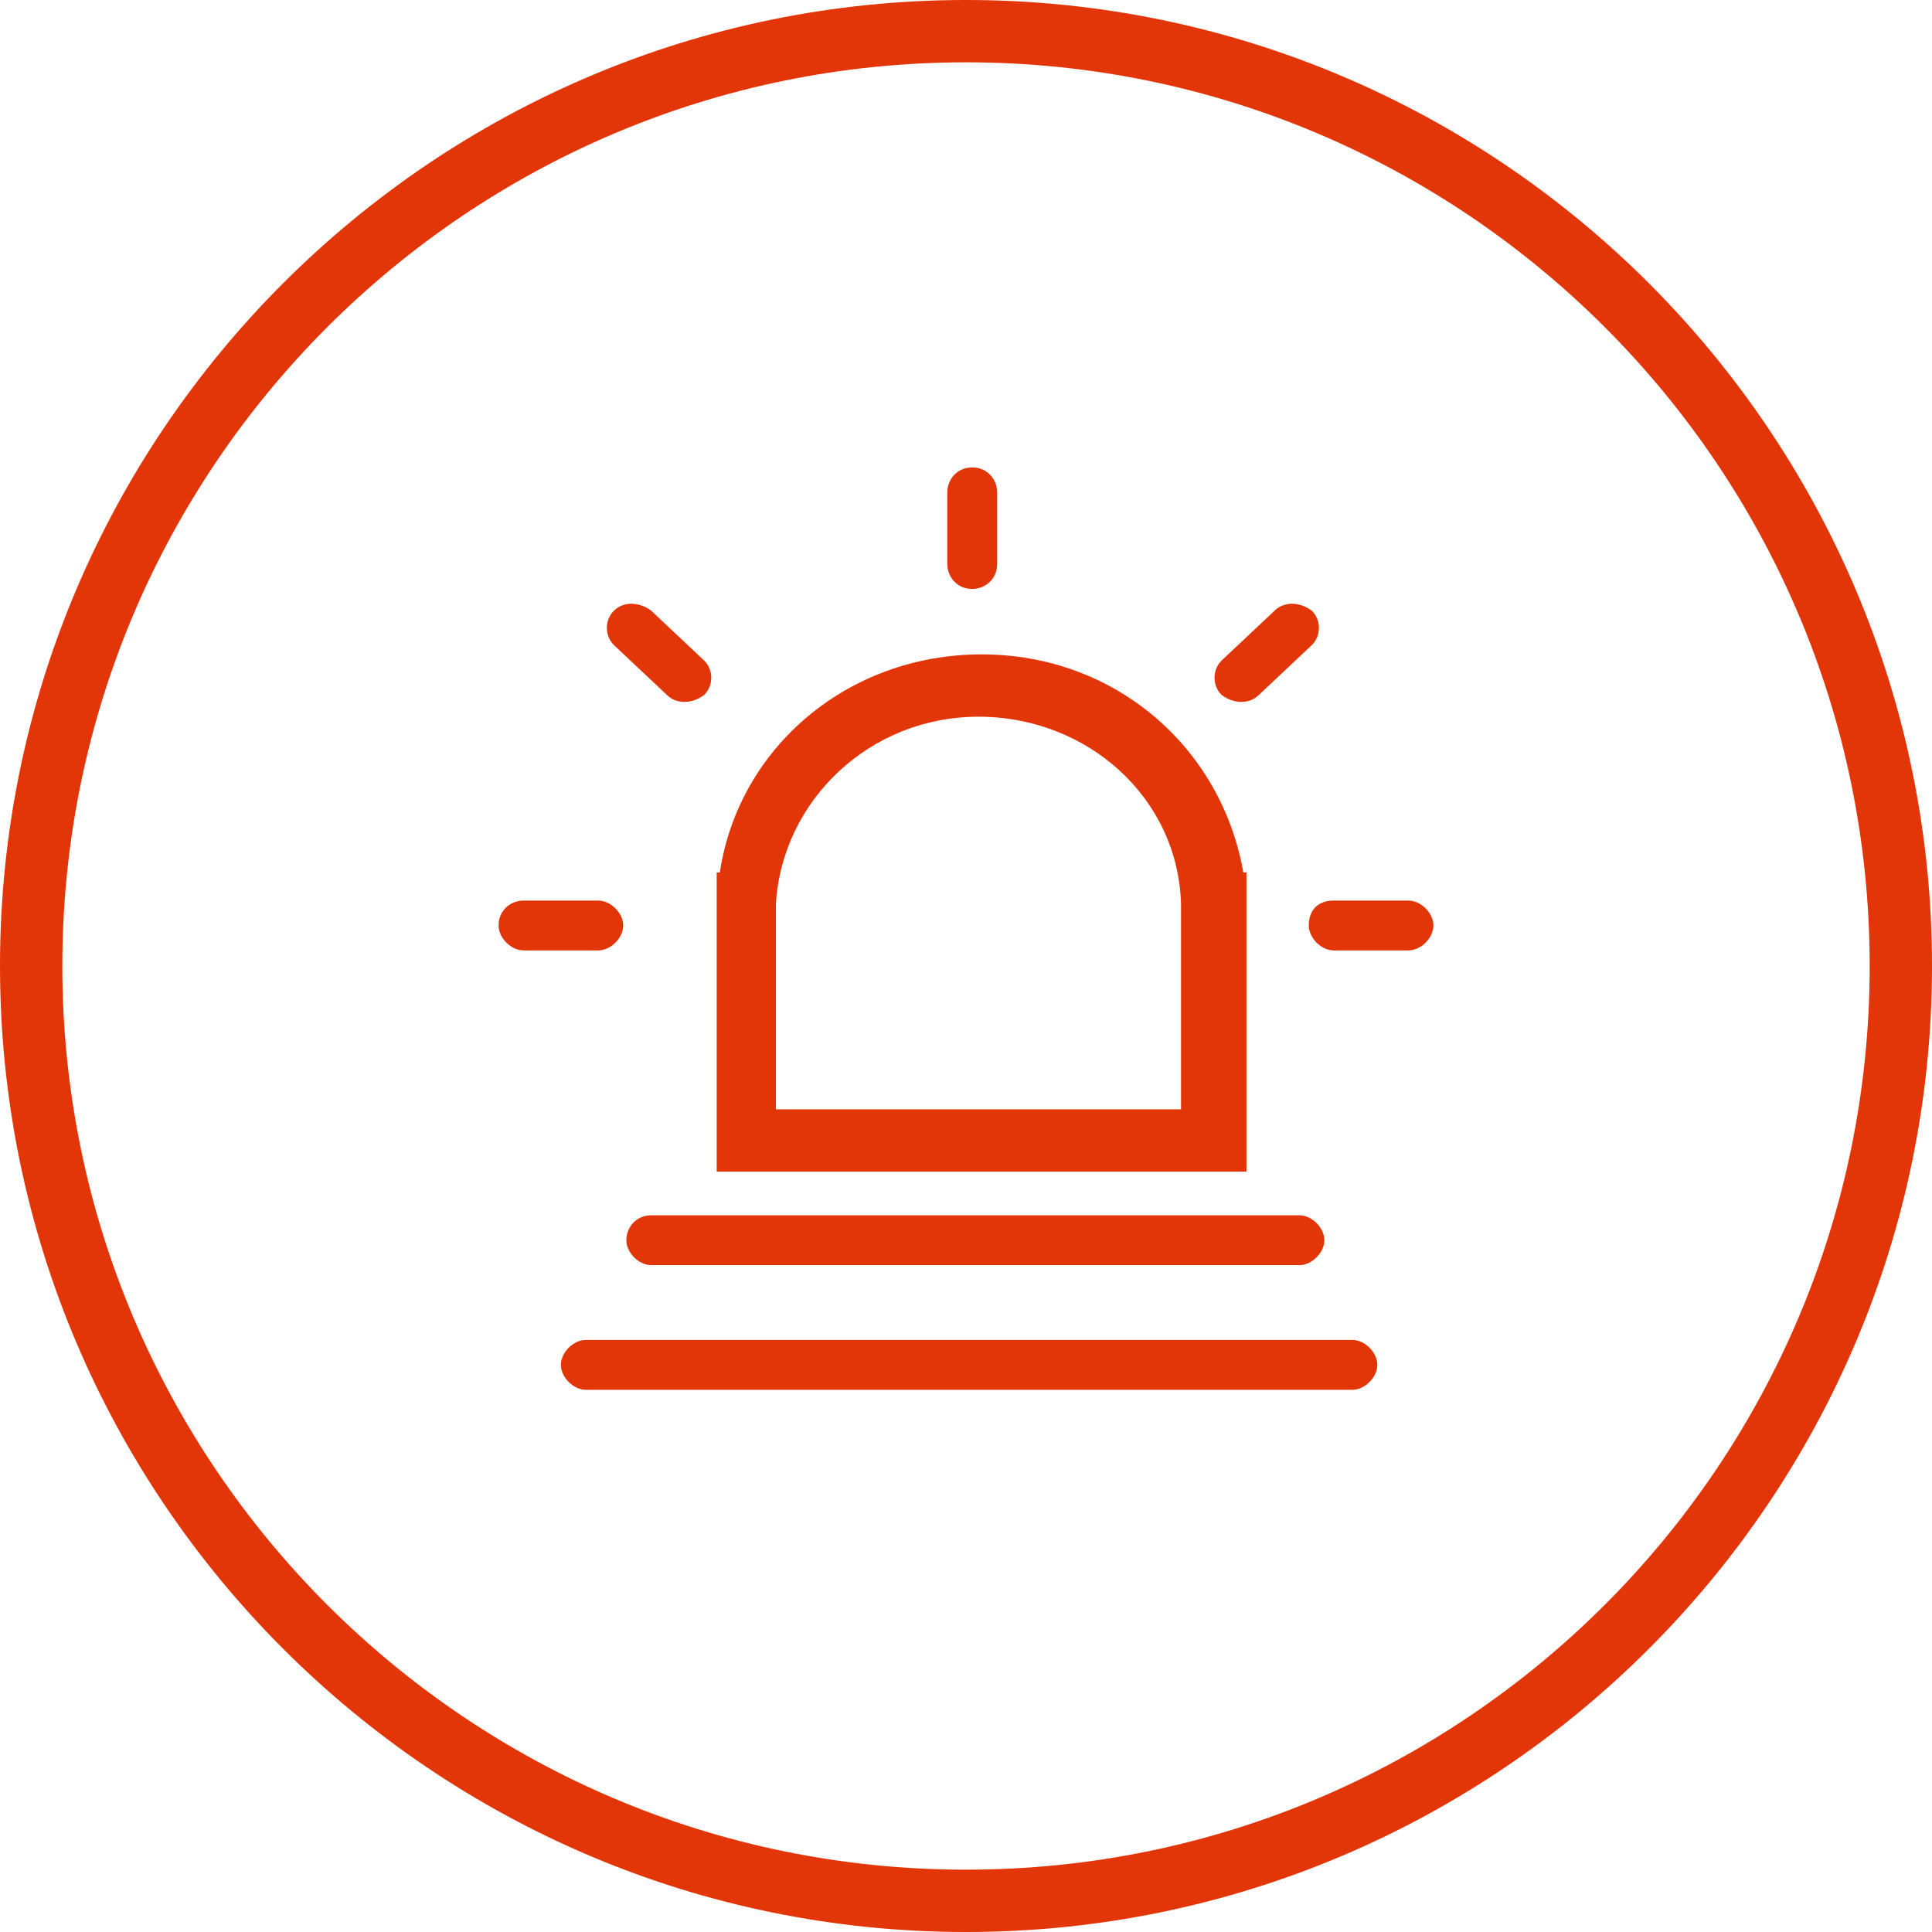 <?xml version="1.0" standalone="no"?><!DOCTYPE svg PUBLIC "-//W3C//DTD SVG 1.1//EN" "http://www.w3.org/Graphics/SVG/1.1/DTD/svg11.dtd"><svg t="1528870047852" class="icon" style="" viewBox="0 0 1024 1024" version="1.1" xmlns="http://www.w3.org/2000/svg" p-id="20600" xmlns:xlink="http://www.w3.org/1999/xlink" width="48" height="48"><defs><style type="text/css"></style></defs><path d="M658.994 621.006H379.871V462.452h1.652c9.91-66.065 67.716-115.613 138.735-115.613s127.174 49.548 138.735 115.613h1.652v158.555z m-246.09-33.032h213.058V478.968c-1.652-56.155-49.548-99.097-107.355-99.097s-104.052 44.594-107.355 99.097v109.006zM345.187 644.129h343.535c6.606 0 13.213 6.606 13.213 13.213s-6.606 13.213-13.213 13.213H345.187c-6.606 0-13.213-6.606-13.213-13.213s4.955-13.213 13.213-13.213zM310.503 710.194h406.297c6.606 0 13.213 6.606 13.213 13.213s-6.606 13.213-13.213 13.213H310.503c-6.606 0-13.213-6.606-13.213-13.213s6.606-13.213 13.213-13.213zM277.471 477.316h39.639c6.606 0 13.213 6.606 13.213 13.213s-6.606 13.213-13.213 13.213h-39.639c-6.606 0-13.213-6.606-13.213-13.213 0-8.258 6.606-13.213 13.213-13.213zM706.89 477.316h39.639c6.606 0 13.213 6.606 13.213 13.213s-6.606 13.213-13.213 13.213h-39.639c-6.606 0-13.213-6.606-13.213-13.213 0-8.258 4.955-13.213 13.213-13.213zM647.432 350.142l28.077-26.426c4.955-4.955 13.213-4.955 19.819 0 4.955 4.955 4.955 13.213 0 18.168l-28.077 26.426c-4.955 4.955-13.213 4.955-19.819 0-4.955-4.955-4.955-13.213 0-18.168zM353.445 368.31l-28.077-26.426c-4.955-4.955-4.955-13.213 0-18.168 4.955-4.955 13.213-4.955 19.819 0l28.077 26.426c4.955 4.955 4.955 13.213 0 18.168-6.606 4.955-14.865 4.955-19.819 0zM515.303 247.742c8.258 0 13.213 6.606 13.213 13.213v37.987c0 8.258-6.606 13.213-13.213 13.213-8.258 0-13.213-6.606-13.213-13.213v-37.987c0-6.606 4.955-13.213 13.213-13.213z" fill="#e23608" p-id="20601"></path><path d="M512 1024C229.574 1024 0 794.426 0 512S229.574 0 512 0s512 229.574 512 512-229.574 512-512 512z m0-990.968C247.742 33.032 33.032 247.742 33.032 512s214.71 478.968 478.968 478.968 478.968-214.71 478.968-478.968S776.258 33.032 512 33.032z" fill="#e23608" p-id="20602"></path></svg>